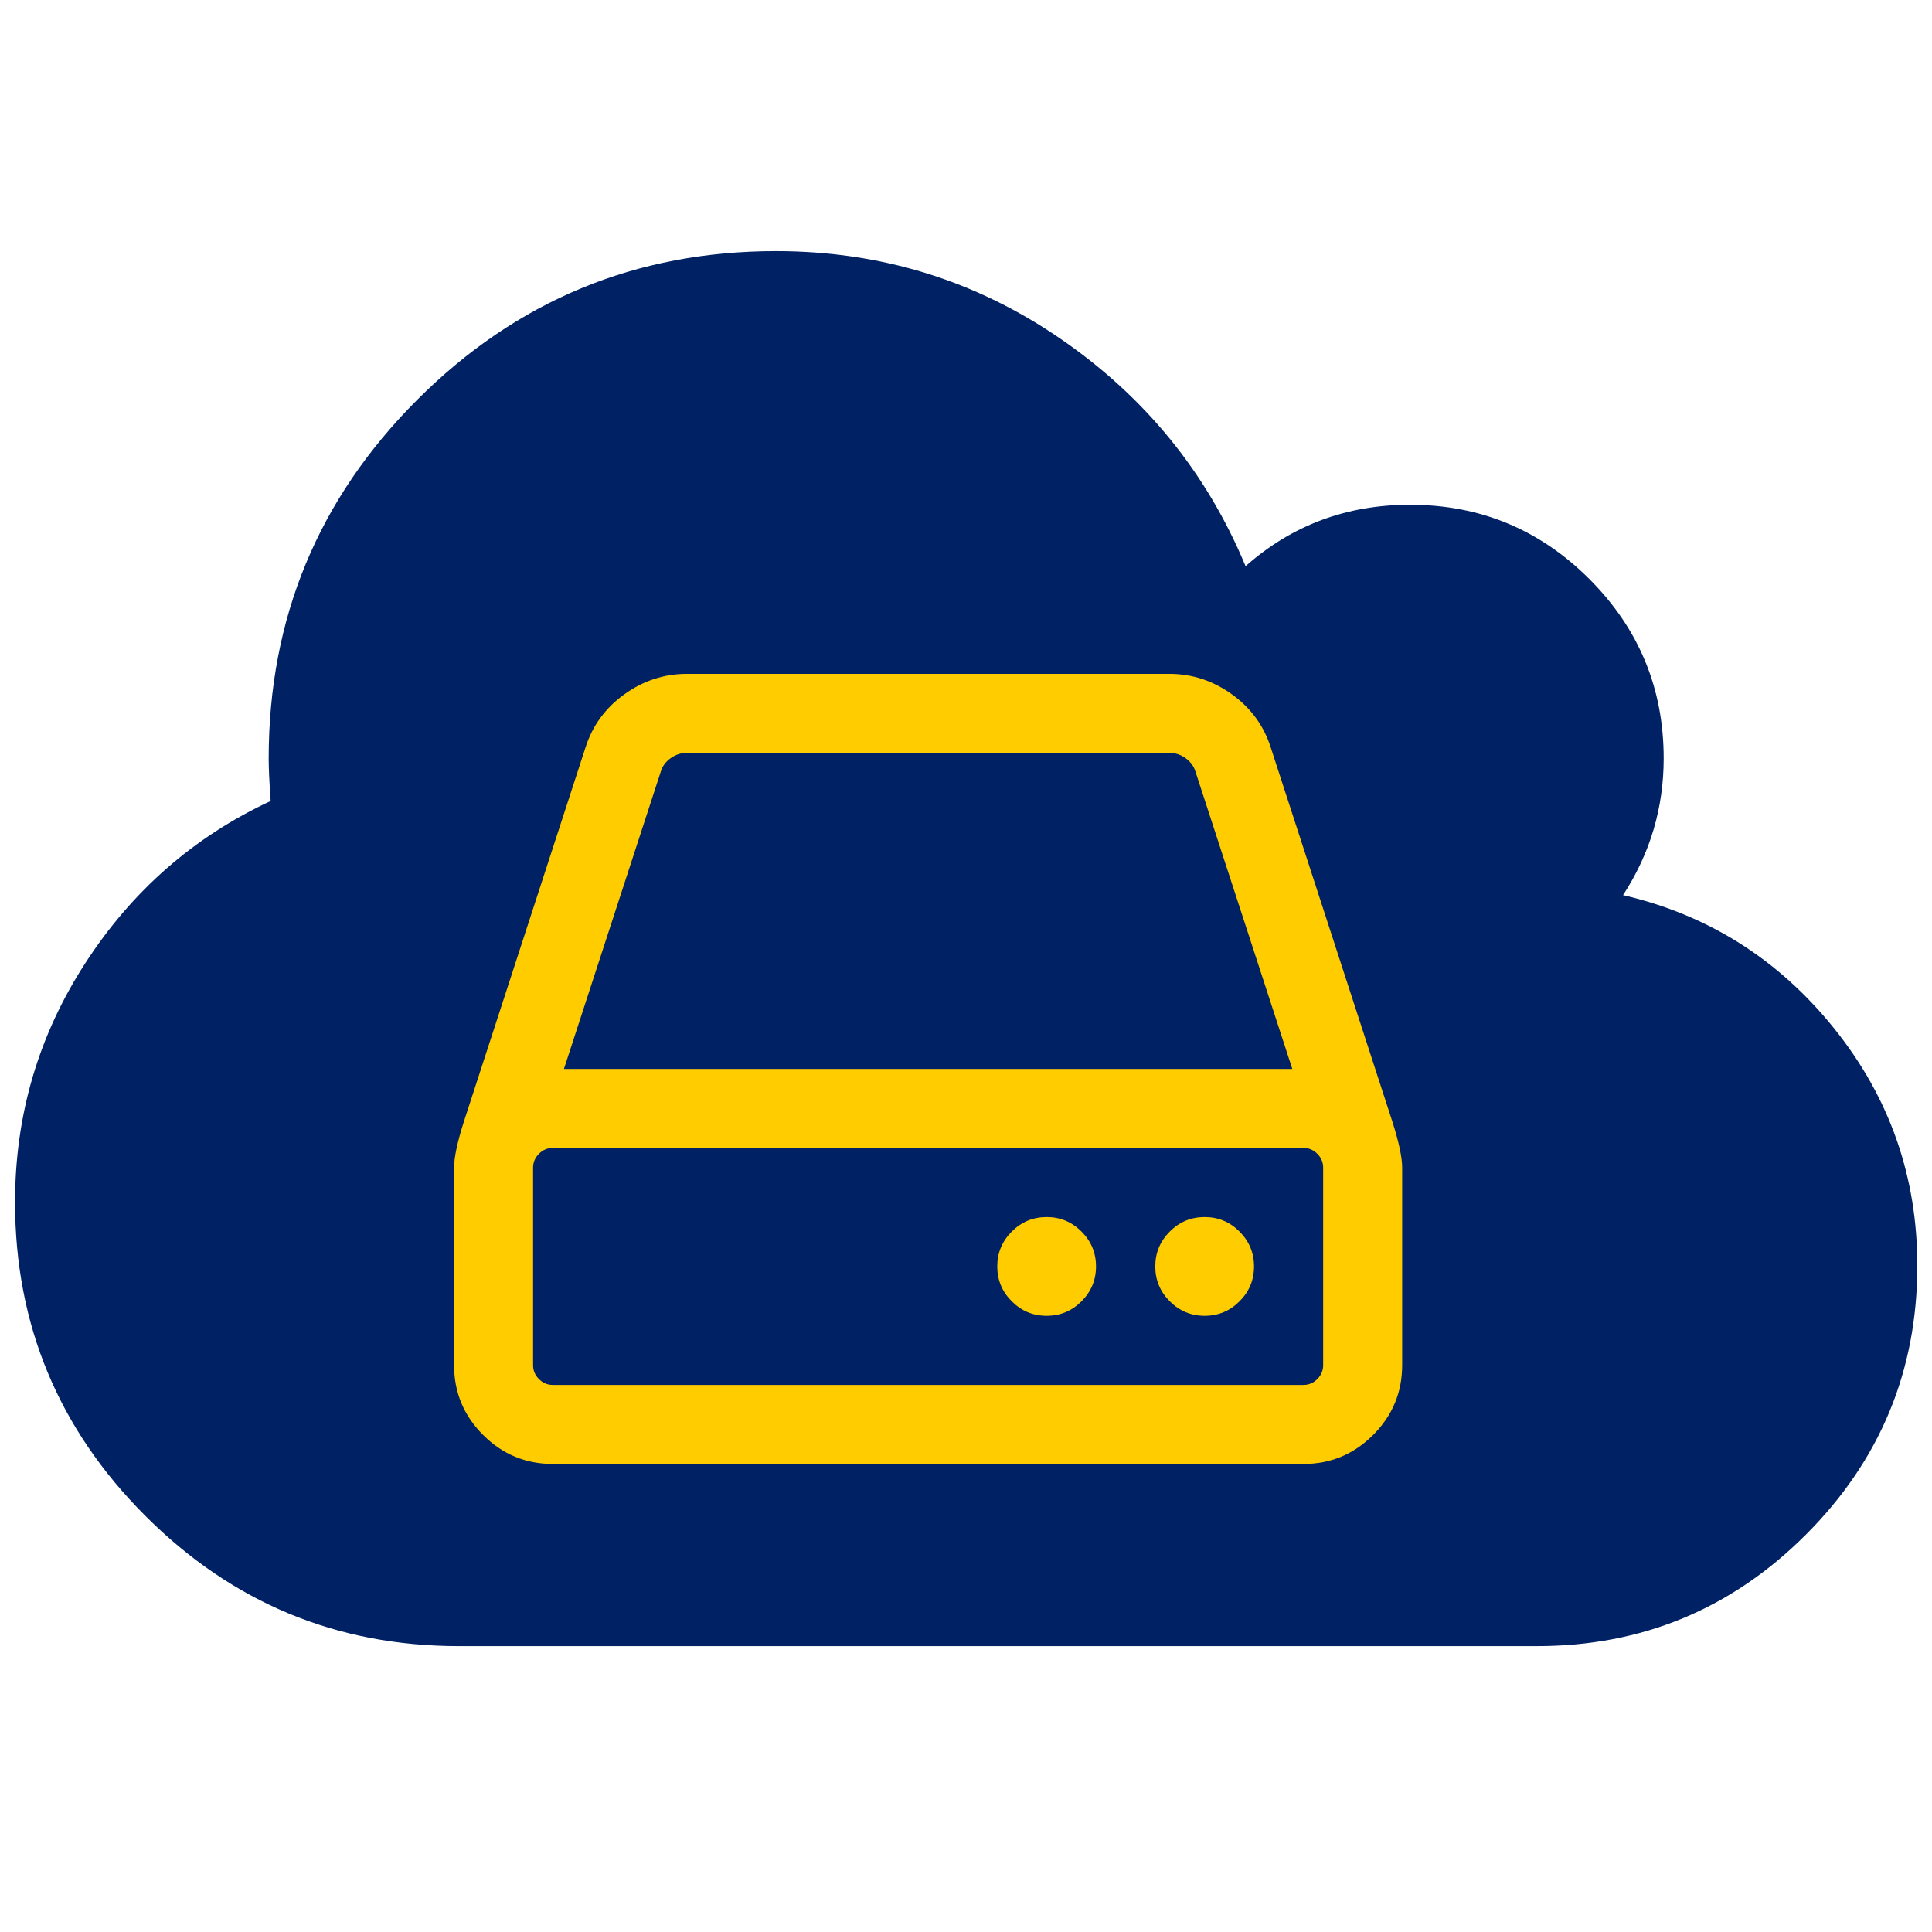 <?xml version="1.0" encoding="UTF-8" standalone="no"?>
<svg
   xmlns:dc="http://purl.org/dc/elements/1.1/"
   xmlns:cc="http://creativecommons.org/ns#"
   xmlns:rdf="http://www.w3.org/1999/02/22-rdf-syntax-ns#"
   xmlns:svg="http://www.w3.org/2000/svg"
   xmlns="http://www.w3.org/2000/svg"
   xmlns:sodipodi="http://sodipodi.sourceforge.net/DTD/sodipodi-0.dtd"
   xmlns:inkscape="http://www.inkscape.org/namespaces/inkscape"
   viewBox="0 -256 1950 1950"
   id="svg2989"
   version="1.1"
   inkscape:version="0.48.4 r9939"
   width="100%"
   height="100%"
   sodipodi:docname="x_wolke_backup.svg">
  <defs
     id="defs2997" />
  <sodipodi:namedview
     pagecolor="#ffffff"
     bordercolor="#666666"
     borderopacity="1"
     objecttolerance="10"
     gridtolerance="10"
     guidetolerance="10"
     inkscape:pageopacity="0"
     inkscape:pageshadow="2"
     inkscape:window-width="1366"
     inkscape:window-height="721"
     id="namedview2995"
     showgrid="false"
     inkscape:zoom="0.26339286"
     inkscape:cx="960"
     inkscape:cy="897.89831"
     inkscape:window-x="-2"
     inkscape:window-y="-3"
     inkscape:window-maximized="1"
     inkscape:current-layer="svg2989" />
  <g
     transform="matrix(1,0,0,-1,15.186,1405.458)"
     id="g2991"
     style="fill:#002163;fill-opacity:1">
    <path
       d="M 1920,384 Q 1920,225 1807.5,112.5 1695,0 1536,0 H 448 Q 263,0 131.5,131.5 0,263 0,448 0,580 71,689.5 142,799 258,853 q -2,28 -2,43 0,212 150,362 150,150 362,150 158,0 286.5,-88 128.5,-88 187.5,-230 70,62 166,62 106,0 181,-75 75,-75 75,-181 0,-75 -41,-138 129,-30 213,-134.5 84,-104.5 84,-239.5 z"
       id="path2993"
       inkscape:connector-curvature="0"
       style="fill:#002163;fill-opacity:1" />
  </g>
  <g
     transform="matrix(0.623,0,0,-0.623,458.305,1221.593)"
     id="g3039"
     style="fill:#ffcc00">
    <path
       d="m 1040,320 q 0,-33 -23.5,-56.5 Q 993,240 960,240 927,240 903.5,263.5 880,287 880,320 q 0,33 23.5,56.5 23.5,23.5 56.5,23.5 33,0 56.5,-23.5 Q 1040,353 1040,320 z m 256,0 q 0,-33 -23.5,-56.5 Q 1249,240 1216,240 q -33,0 -56.5,23.5 -23.5,23.5 -23.5,56.5 0,33 23.5,56.5 23.5,23.5 56.5,23.5 33,0 56.5,-23.5 Q 1296,353 1296,320 z m 112,-160 v 320 q 0,13 -9.5,22.5 -9.5,9.5 -22.5,9.5 H 160 q -13,0 -22.5,-9.5 Q 128,493 128,480 V 160 q 0,-13 9.5,-22.5 Q 147,128 160,128 h 1216 q 13,0 22.5,9.5 9.5,9.5 9.5,22.5 z M 178,640 h 1180 l -157,482 q -4,13 -16,21.5 -12,8.5 -26,8.5 H 377 q -14,0 -26,-8.5 -12,-8.5 -16,-21.5 z M 1536,480 V 160 Q 1536,94 1489,47 1442,0 1376,0 H 160 Q 94,0 47,47 0,94 0,160 v 320 q 0,25 16,75 l 197,606 q 17,53 63,86 46,33 101,33 h 782 q 55,0 101,-33 46,-33 63,-86 l 197,-606 q 16,-50 16,-75 z"
       id="path3041"
       inkscape:connector-curvature="0"
       style="fill:#ffcc00" />
  </g>
</svg>
